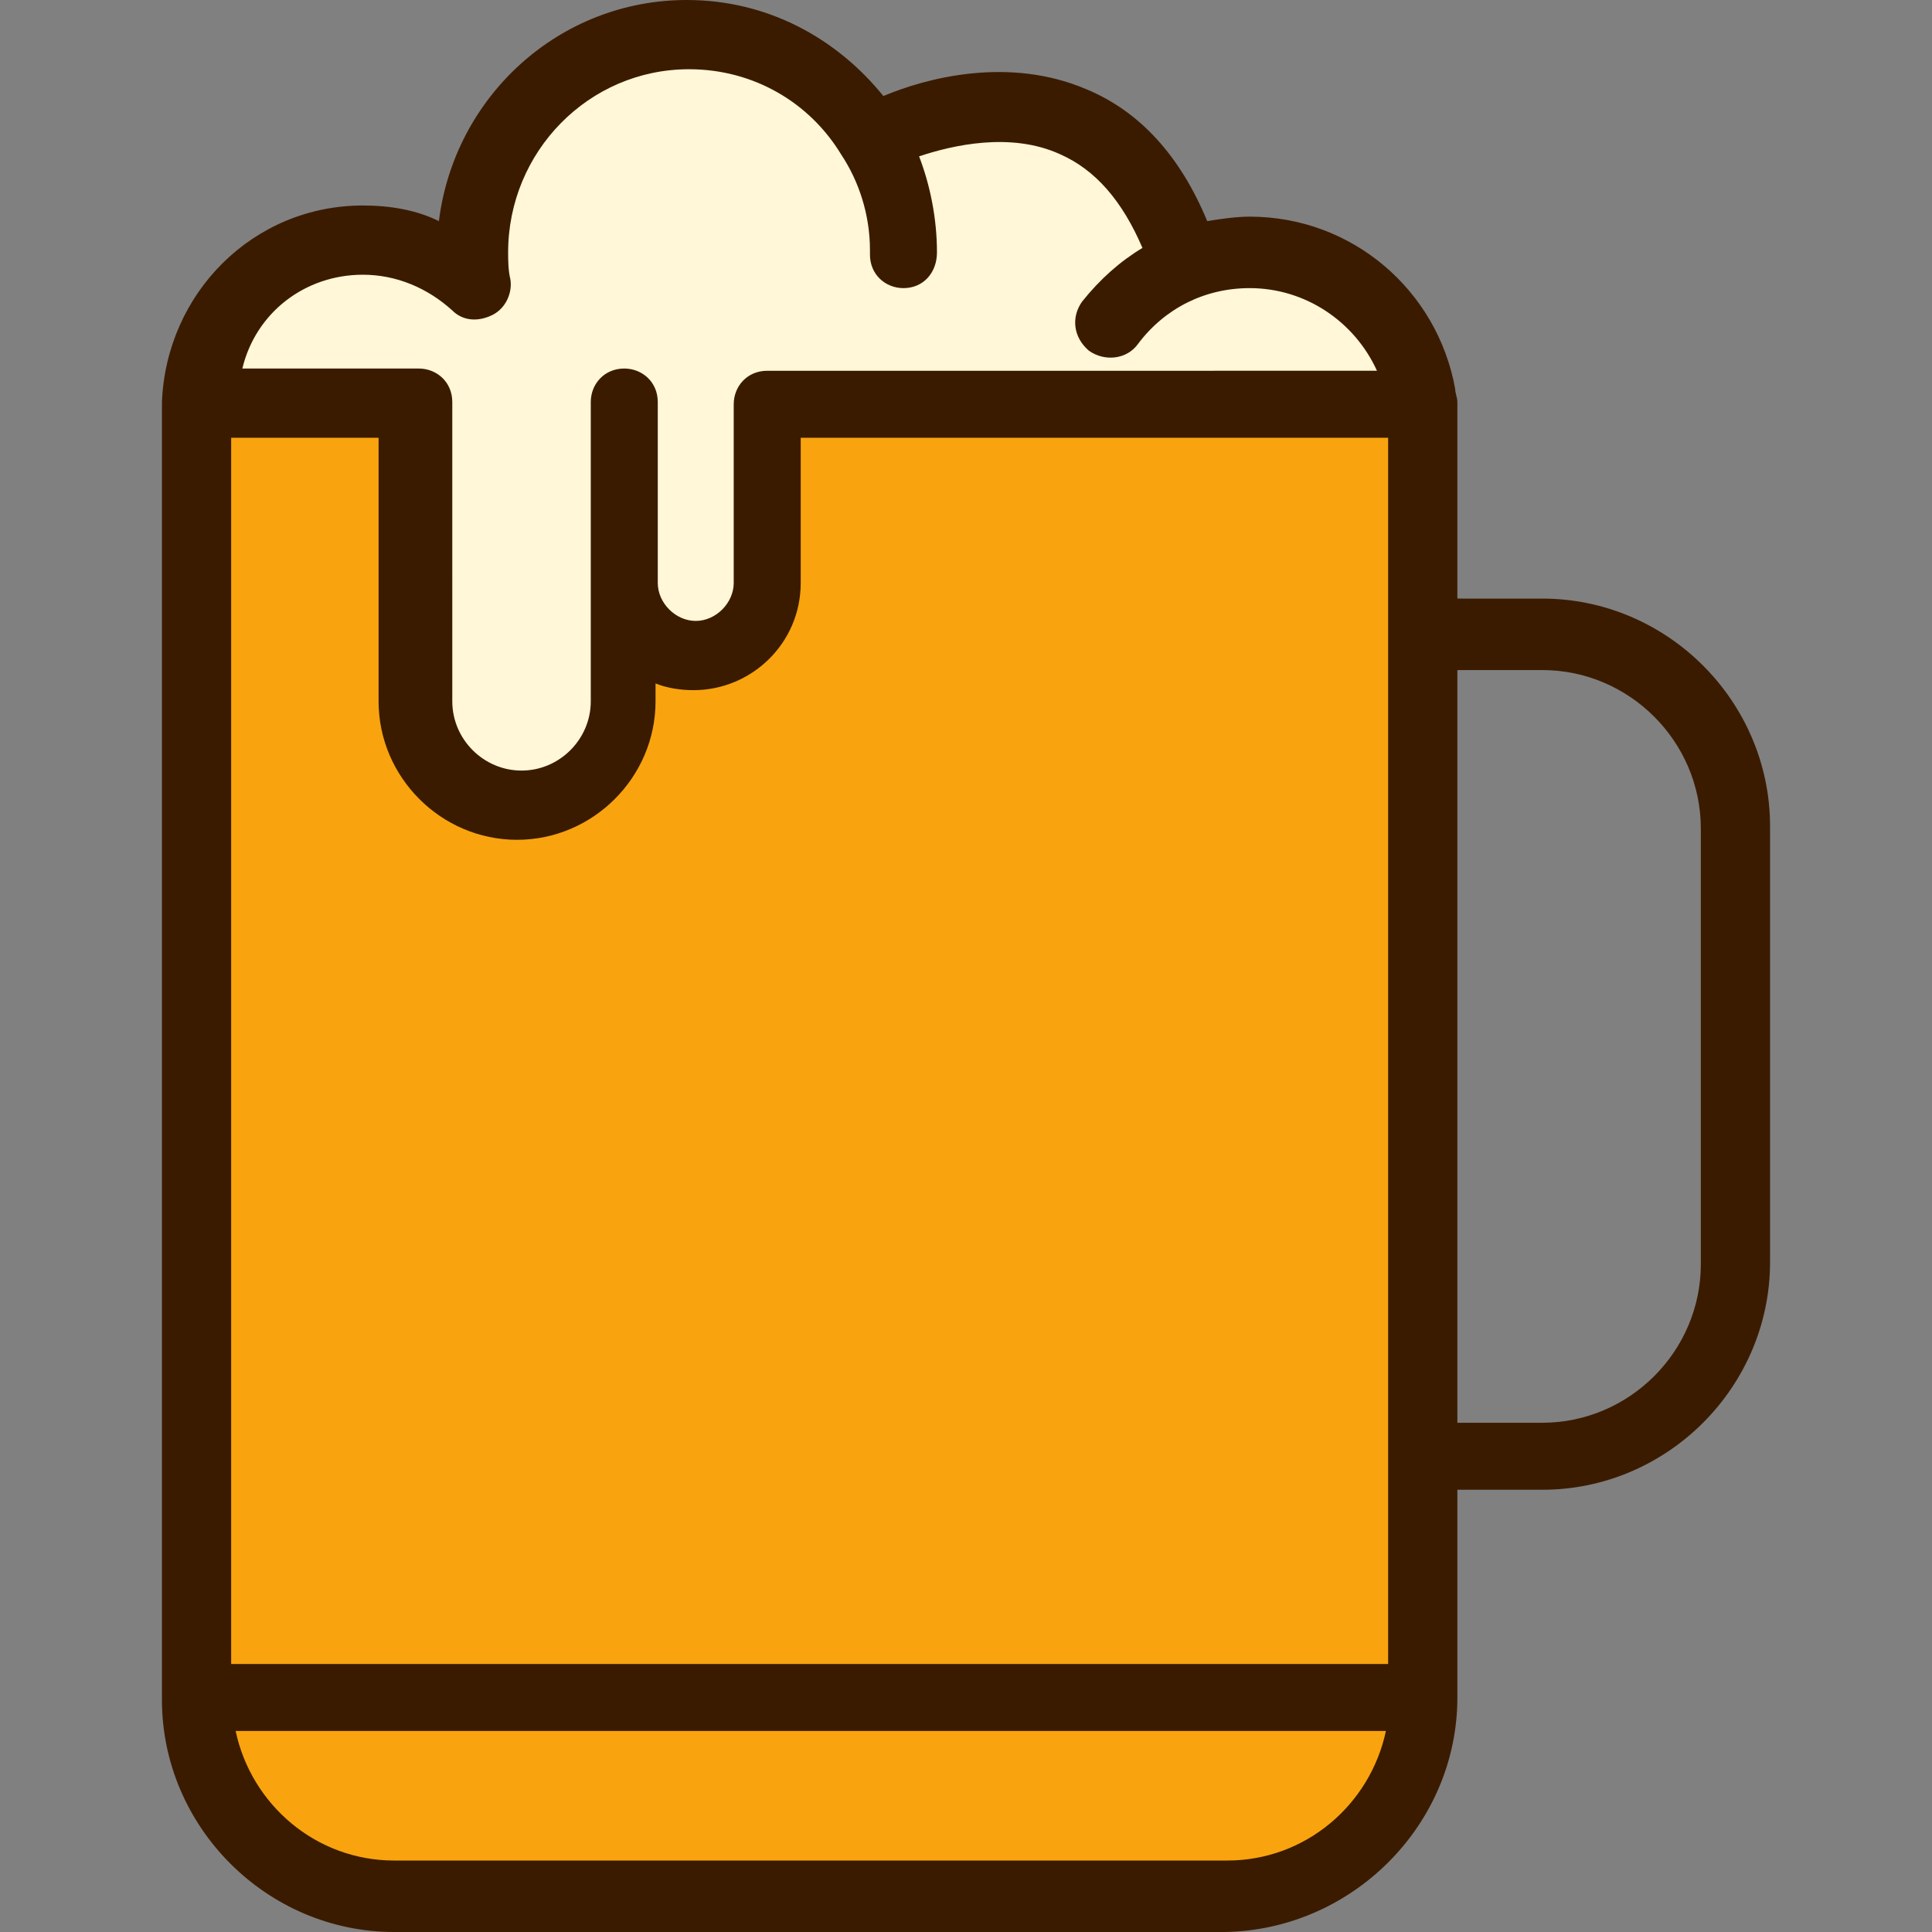 <?xml version="1.0"?>
<svg xmlns="http://www.w3.org/2000/svg" xmlns:xlink="http://www.w3.org/1999/xlink" version="1.1" id="Capa_1" x="0px" y="0px" viewBox="0 0 346 346" style="enable-background:new 0 0 346 346;" xml:space="preserve" width="512px" height="512px"><rect x="0" y="0" width="346" height="346" fill="#808080" stroke="none"/><g><path style="fill:#F9A40E;" d="M137.4,72H177h78v232c0,19.6-16,35.6-35.6,35.6H70.6C51,339.6,35,323.6,35,304V72h38.8L137.4,72  L137.4,72z" data-original="#F9A40E"/><path style="fill:#FFF7D7;" d="M255,72c0,0-9.2-25.6-24.8-26.8c-15.2-1.2-20,2.4-20,2.4S201,20,177,18.8c-13.6-0.4-16.8,8-17.2,15.6  C155.4,18,140.6,6,122.6,6c-21.2,0-38.4,17.2-38.4,38.8c0,2,0.4,4,0.4,6c-5.2-4.8-12.4-8-20-8c-16.4,0-29.6,13.6-29.6,30h40  c-0.8,2-1.2,4-1.2,6V124c0,10,8.4,18.4,18.4,18.4s18.4-8.4,18.4-18.4v-7.6c3.2,2.4,6.8,3.6,10.8,3.6c10,0,18.4-8.4,18.4-18.4V72.4  L255,72z" data-original="#FFF7D7"/><path style="fill:#3B1B00" d="M261,304v-37.2h15.2c22.4,0,40.8-18.4,40.8-40.8v-78c0-22.4-18.4-40.8-40.8-40.8H261V76l0,0v-0.4V72  c0-0.8-0.4-1.6-0.4-2.4c-3.2-17.6-18.4-30.8-36.8-30.8c-2.4,0-5.2,0.4-7.6,0.8C211.4,28,204.2,20,194.6,16c-14-6-28.8-2-36.4,1.2  C149.8,6.8,137.4,0,123,0c-22.8,0-41.6,17.2-44.4,39.6c-4-2-8.8-2.8-13.6-2.8c-19.6,0-35.2,15.6-36,35.2c0,0,0,0,0,0.4v232  c0,22.8,18.8,41.6,41.6,41.6h148.8C242.2,345.6,261,326.8,261,304z M41.4,78.4h26.4v47.2c0,13.6,11.2,24.8,24.8,24.8  s24.8-11.2,24.8-24.8v-3.2c2,0.8,4.4,1.2,6.8,1.2c10.4,0,19.2-8.4,19.2-19.2v-26h105.2V298H41.4V78.4z M276.2,120  c15.6,0,28.4,12.8,28.4,28.4v78c0,15.6-12.8,28.4-28.4,28.4H261V120H276.2z M65,49.2c6,0,11.6,2.4,16,6.4c2,2,4.8,2,7.2,0.8  s3.6-4,3.2-6.4C91,48.4,91,46.4,91,45.2c0-18,14.4-32.8,32.4-32.8c11.6,0,21.6,6,27.2,15.2l0,0l0,0c3.2,4.8,5.2,10.8,5.2,17.2  c0,0,0,0.4,0,0.8c0,3.6,2.8,6,6,6c3.6,0,6-2.8,6-6.4c0-6-1.2-12-3.2-17.2c6-2,16.4-4.4,25.2-0.4c6.4,2.8,11.2,8.4,14.8,16.8  c-4,2.4-7.6,5.6-10.8,9.6c-2,2.8-1.6,6.4,1.2,8.8c2.8,2,6.8,1.6,8.8-1.2c4.8-6.4,12-10,20-10c10,0,18.8,6,22.8,14.8H137.4  c-3.6,0-6,2.8-6,6l0,0v32c0,3.6-3.2,6.8-6.8,6.8c-3.6,0-6.8-3.2-6.8-6.8V72c0-3.6-2.8-6-6-6c-3.6,0-6,2.8-6,6v32.4v21.2  c0,6.8-5.6,12.4-12.4,12.4c-6.8,0-12.4-5.6-12.4-12.4V72l0,0c0-3.6-2.8-6-6-6H43.4C45.8,56,54.6,49.2,65,49.2z M42.2,310h206  c-2.8,13.2-14.4,23.2-28.4,23.2H70.6C56.6,333.2,45,323.2,42.2,310z" data-original="#3B1B00" class="active-path"/></g> </svg>
